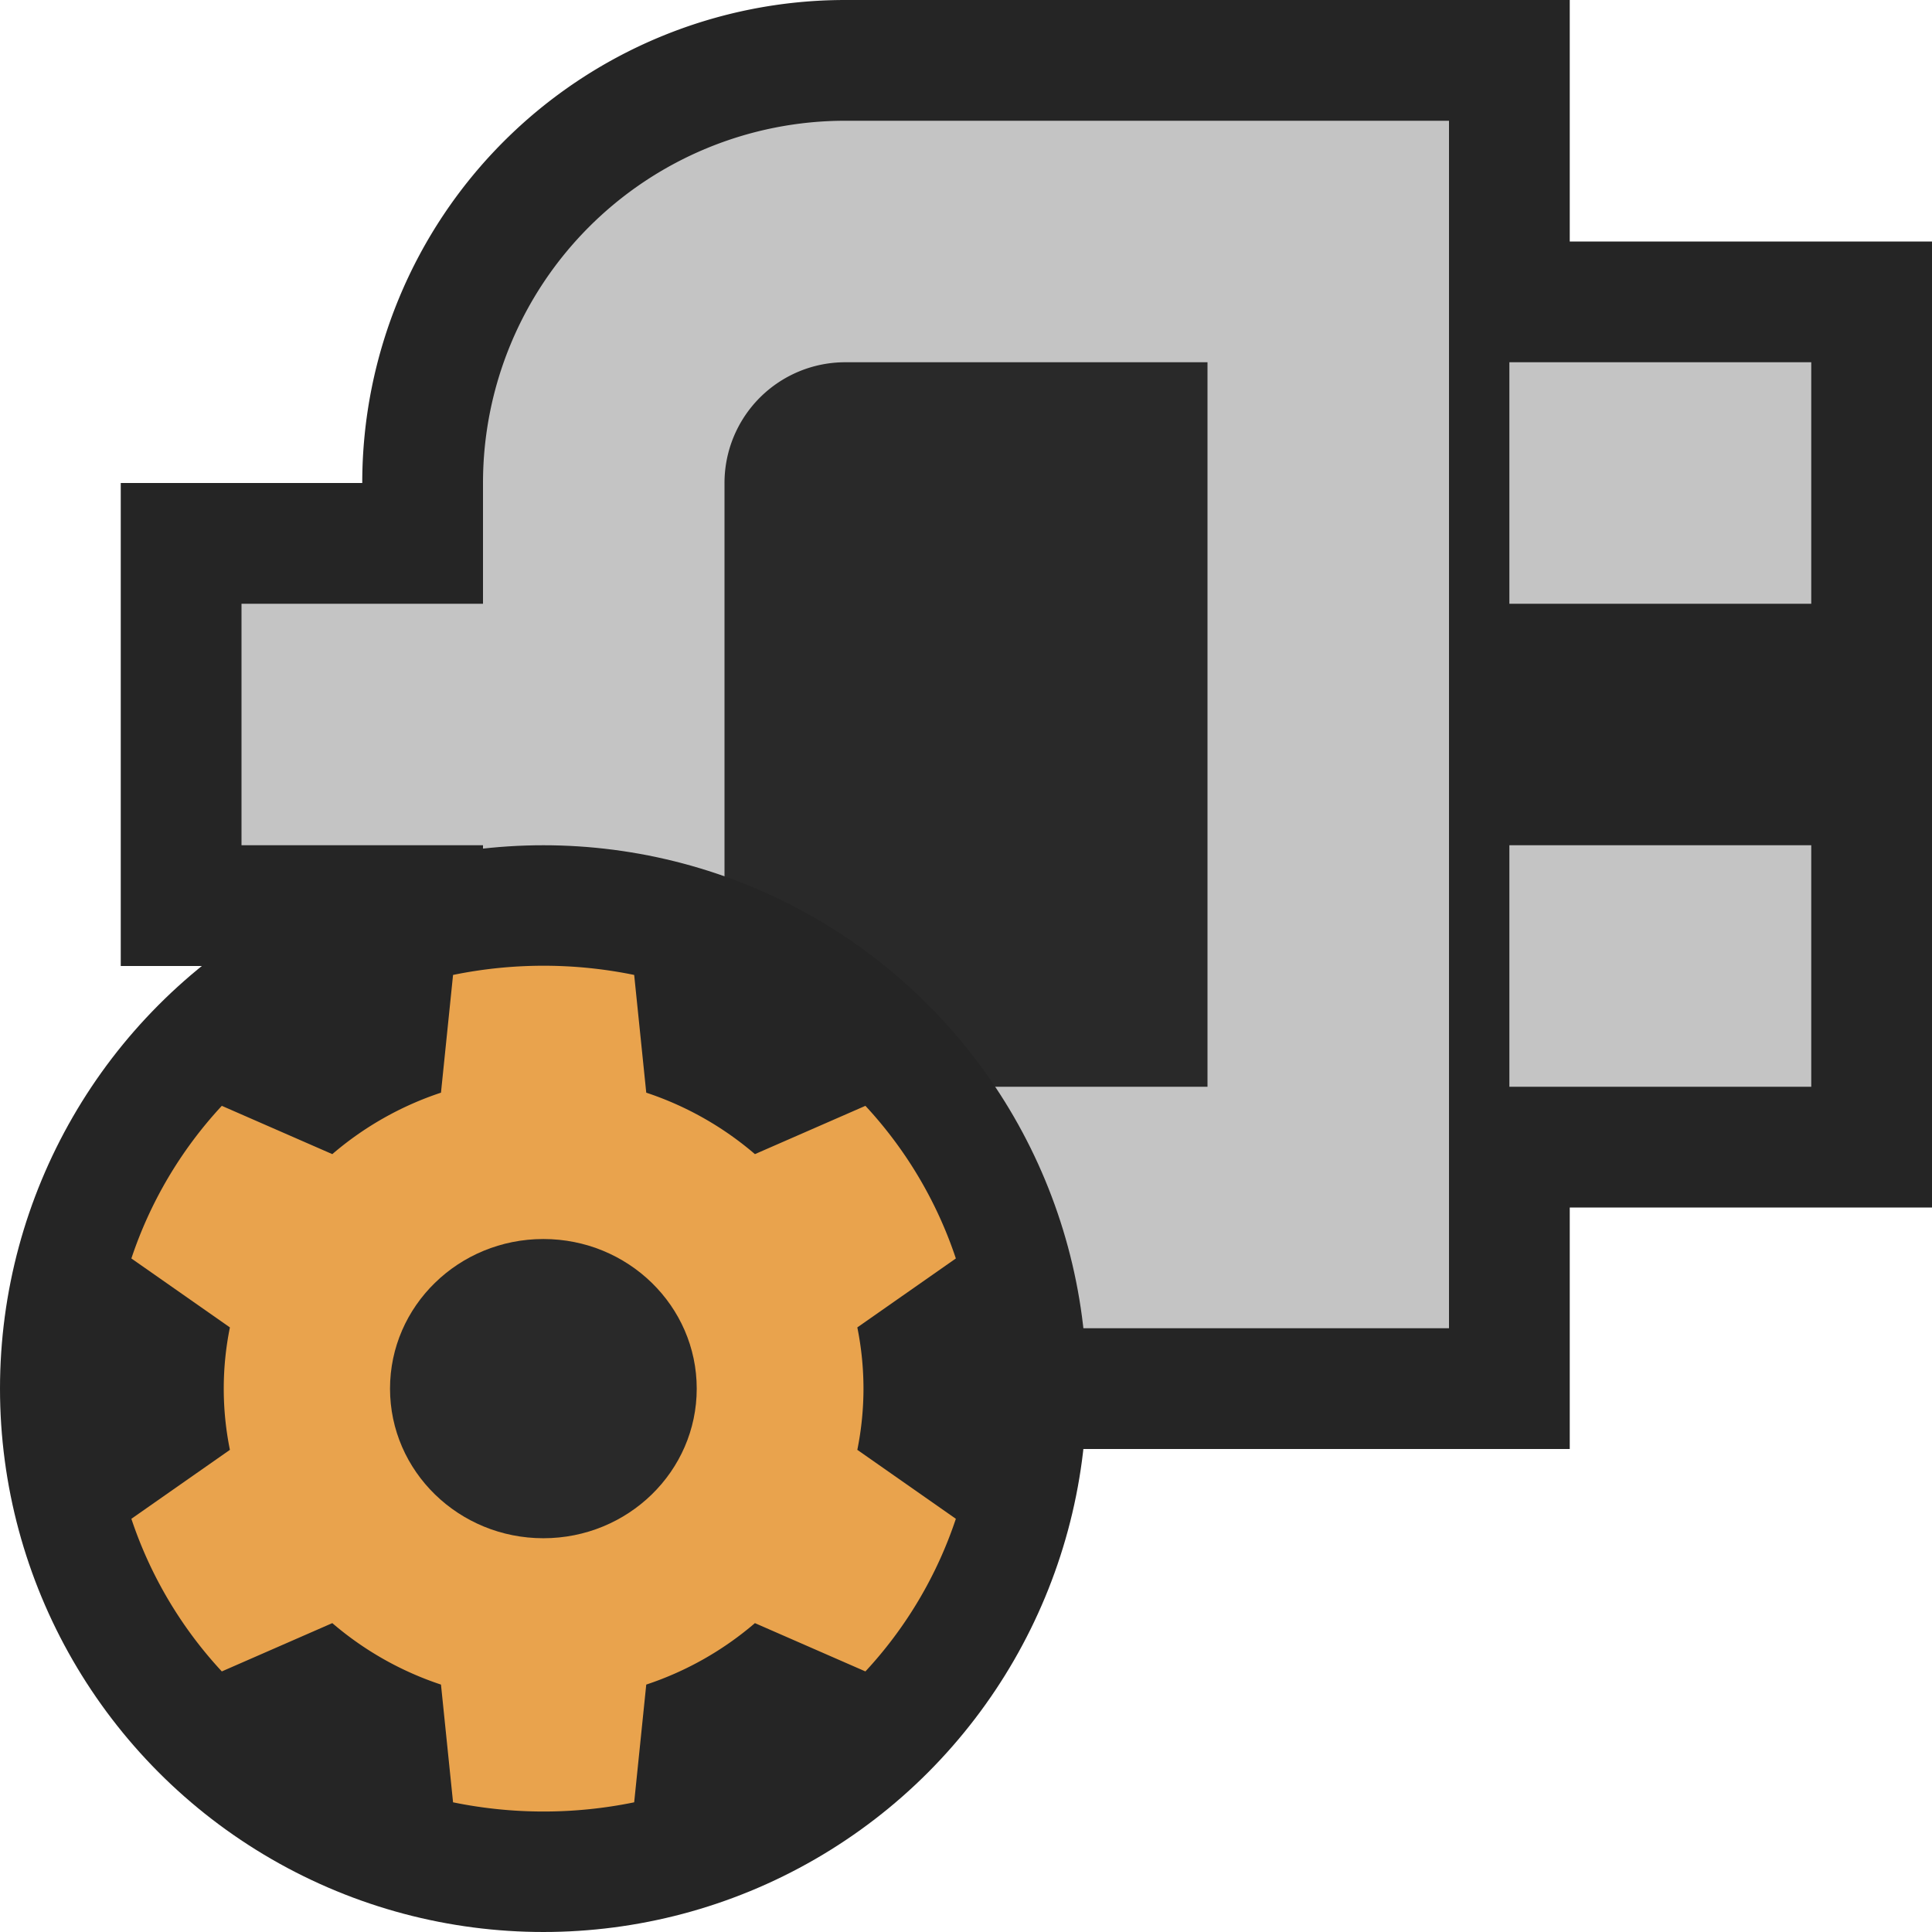 <svg xmlns="http://www.w3.org/2000/svg" width="16" height="16">
  <path d="M7,12A4,4,0,0,1,3,8H1V4H3A4,4,0,0,1,7,0h6V2h3v8H13v2Z" fill="#252525"/>
  <path d="M12 7V1H7A3 3 0 004 4V5H2V7H4V8a3 3 0 003 3h5V7zM12.5 7H15V9H12.5zM12.5 3H15V5H12.5z" fill="#c4c4c4"/>
  <path d="M10,9H7A1,1,0,0,1,6,8V4A1,1,0,0,1,7,3h3Z" fill="#292929"/>
  <circle cx="4.5" cy="11.5" r="4.5" fill="#252525"/>
  <path d="M7.151,11.5a2.572,2.572,0,0,0-.051-.507l.816-.571a3.468,3.468,0,0,0-.749-1.264l-.915.4a2.673,2.673,0,0,0-.9-.509l-.1-.975a3.729,3.729,0,0,0-1.5,0l-.1.975a2.673,2.673,0,0,0-.9.509l-.915-.4a3.468,3.468,0,0,0-.749,1.264l.816.571a2.546,2.546,0,0,0,0,1.014l-.816.571a3.468,3.468,0,0,0,.749,1.264l.915-.4a2.673,2.673,0,0,0,.9.509l.1.975a3.729,3.729,0,0,0,1.5,0l.1-.975a2.673,2.673,0,0,0,.9-.509l.915.4a3.468,3.468,0,0,0,.749-1.264L7.1,12.007A2.572,2.572,0,0,0,7.151,11.5Z" fill="#e9a34d" fill-rule="evenodd"/>
  <ellipse cx="4.5" cy="11.5" rx="1.27" ry="1.239" fill="#292929"/>
</svg>
